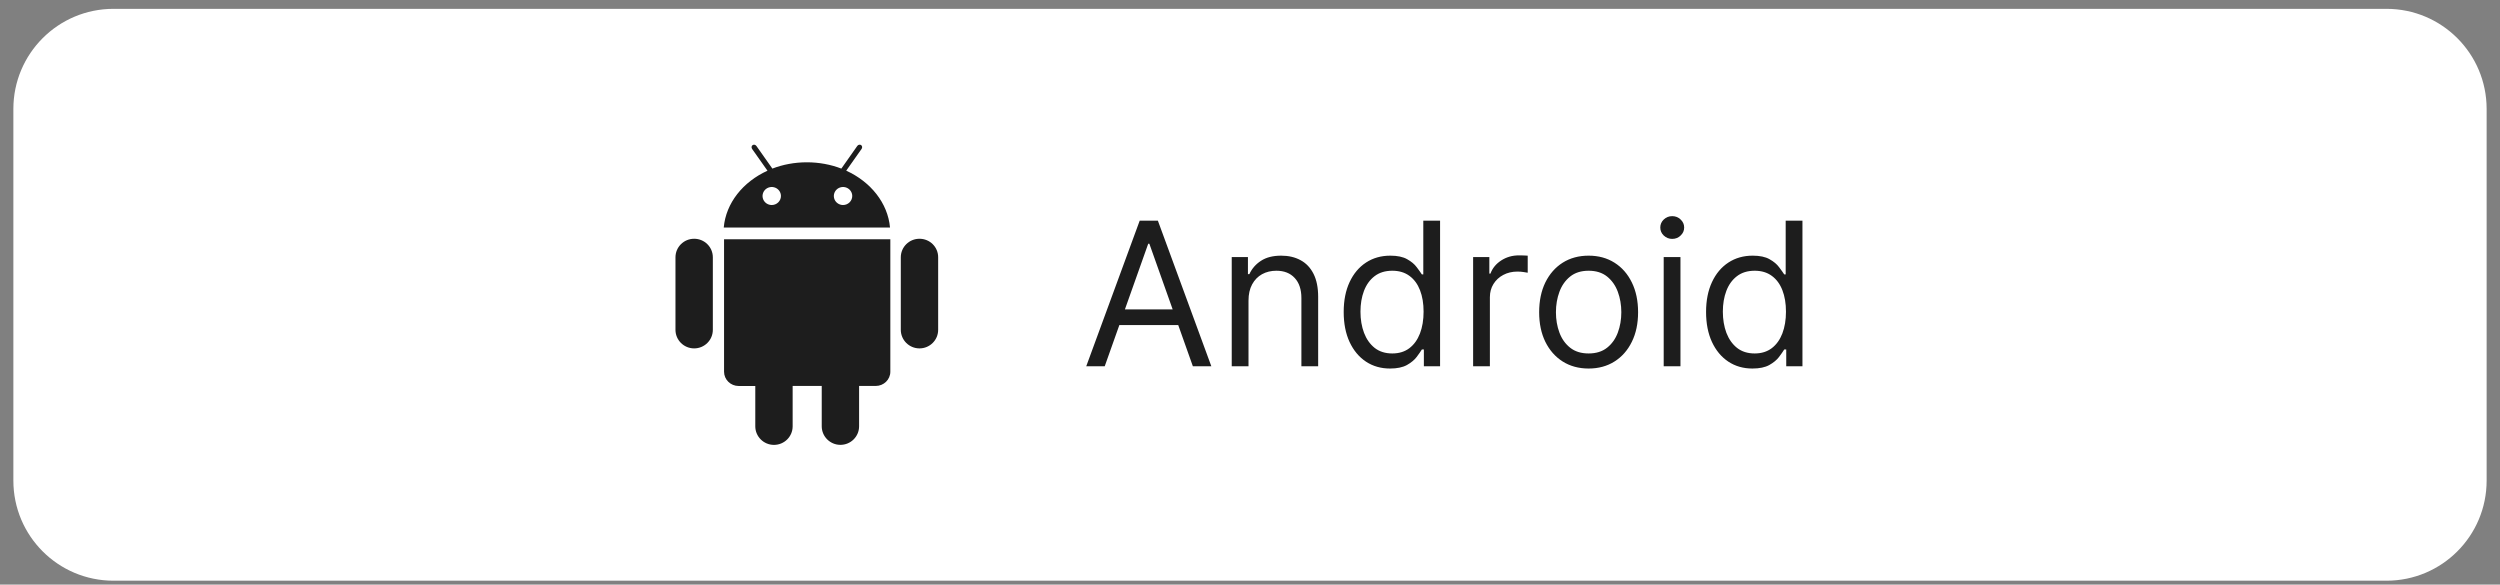 <svg width="201" height="47" viewBox="0 0 201 47" fill="none" xmlns="http://www.w3.org/2000/svg">
<rect x="0" y="0" width="201" height="47" fill="#808080" stroke="none"/>
<g clip-path="url(#clip0_287_1342)">
<path d="M191.879 0.711H9.121C4.677 0.711 1.075 4.313 1.075 8.757V38.642C1.075 43.086 4.677 46.688 9.121 46.688H191.879C196.323 46.688 199.925 43.086 199.925 38.642V8.757C199.925 4.313 196.323 0.711 191.879 0.711Z" fill="white"/>
<path d="M58.214 29.888C58.214 30.518 58.739 31.033 59.386 31.033H60.725V34.276C60.725 35.098 61.399 35.769 62.227 35.769C63.058 35.769 63.729 35.101 63.729 34.276V31.03H66.067V34.274C66.067 35.095 66.741 35.766 67.569 35.766C68.4 35.766 69.071 35.098 69.071 34.274V31.03H70.411C71.057 31.03 71.583 30.516 71.583 29.886V19.239H58.214V29.888ZM68.037 13.722L69.272 11.971C69.344 11.869 69.327 11.732 69.231 11.664C69.134 11.6 68.997 11.632 68.925 11.734L67.644 13.555C66.799 13.229 65.858 13.049 64.871 13.049C63.883 13.049 62.942 13.229 62.098 13.555L60.816 11.737C60.745 11.635 60.607 11.6 60.511 11.667C60.414 11.732 60.398 11.866 60.469 11.974L61.705 13.725C59.74 14.62 58.365 16.314 58.189 18.294H71.558C71.376 16.311 69.998 14.617 68.037 13.722ZM62.048 16.484C61.902 16.484 61.759 16.441 61.637 16.361C61.516 16.282 61.421 16.169 61.365 16.036C61.309 15.904 61.294 15.758 61.323 15.617C61.351 15.477 61.422 15.348 61.525 15.246C61.629 15.145 61.761 15.076 61.904 15.048C62.047 15.02 62.196 15.035 62.331 15.089C62.467 15.144 62.582 15.237 62.664 15.356C62.745 15.476 62.788 15.616 62.788 15.759C62.788 15.951 62.71 16.135 62.571 16.271C62.432 16.407 62.245 16.483 62.048 16.484ZM67.781 16.484C67.635 16.484 67.492 16.441 67.37 16.361C67.248 16.282 67.153 16.169 67.097 16.036C67.041 15.904 67.027 15.758 67.055 15.617C67.084 15.477 67.154 15.348 67.258 15.246C67.361 15.145 67.493 15.076 67.637 15.048C67.78 15.02 67.929 15.035 68.064 15.089C68.199 15.144 68.315 15.237 68.396 15.356C68.478 15.476 68.521 15.616 68.521 15.759C68.52 15.951 68.442 16.135 68.304 16.271C68.165 16.407 67.977 16.483 67.781 16.484ZM73.926 19.196C73.096 19.196 72.424 19.864 72.424 20.689V26.518C72.424 27.34 73.098 28.011 73.926 28.011C74.757 28.011 75.428 27.343 75.428 26.518V20.686C75.431 19.861 74.76 19.196 73.926 19.196ZM55.81 19.196C54.979 19.196 54.308 19.864 54.308 20.689V26.518C54.308 27.34 54.981 28.011 55.81 28.011C56.64 28.011 57.312 27.343 57.312 26.518V20.686C57.312 19.861 56.638 19.196 55.81 19.196Z" fill="#1D1D1D"/>
<path d="M88.82 29.447H87.334L91.631 17.744H93.094L97.391 29.447H95.906L92.408 19.595H92.317L88.82 29.447ZM89.368 24.875H95.357V26.133H89.368V24.875ZM100.38 24.167V29.447H99.031V20.669H100.334V22.041H100.449C100.654 21.595 100.967 21.237 101.386 20.967C101.805 20.692 102.346 20.555 103.009 20.555C103.603 20.555 104.123 20.677 104.569 20.921C105.015 21.161 105.361 21.527 105.609 22.018C105.856 22.506 105.98 23.123 105.98 23.869V29.447H104.632V23.961C104.632 23.271 104.453 22.734 104.094 22.349C103.736 21.961 103.245 21.767 102.62 21.767C102.19 21.767 101.805 21.86 101.466 22.047C101.131 22.233 100.866 22.506 100.671 22.864C100.477 23.222 100.38 23.656 100.38 24.167ZM111.759 29.63C111.028 29.63 110.382 29.445 109.822 29.075C109.262 28.702 108.824 28.176 108.507 27.498C108.191 26.816 108.033 26.011 108.033 25.081C108.033 24.159 108.191 23.359 108.507 22.681C108.824 22.003 109.264 21.479 109.828 21.109C110.391 20.74 111.043 20.555 111.782 20.555C112.353 20.555 112.805 20.651 113.136 20.841C113.471 21.028 113.727 21.241 113.902 21.481C114.081 21.717 114.22 21.911 114.319 22.064H114.433V17.744H115.782V29.447H114.479V28.098H114.319C114.22 28.258 114.079 28.46 113.896 28.704C113.713 28.944 113.452 29.159 113.113 29.35C112.774 29.536 112.323 29.63 111.759 29.63ZM111.942 28.418C112.483 28.418 112.94 28.277 113.313 27.995C113.687 27.71 113.971 27.315 114.165 26.812C114.359 26.306 114.456 25.721 114.456 25.058C114.456 24.403 114.361 23.829 114.171 23.338C113.98 22.843 113.698 22.458 113.325 22.184C112.951 21.906 112.49 21.767 111.942 21.767C111.37 21.767 110.894 21.913 110.513 22.207C110.136 22.496 109.852 22.89 109.662 23.39C109.475 23.885 109.382 24.441 109.382 25.058C109.382 25.683 109.477 26.251 109.668 26.761C109.862 27.268 110.148 27.672 110.525 27.973C110.906 28.27 111.378 28.418 111.942 28.418ZM118.439 29.447V20.669H119.743V21.995H119.833C119.993 21.561 120.283 21.209 120.702 20.938C121.121 20.668 121.593 20.532 122.12 20.532C122.218 20.532 122.343 20.534 122.491 20.538C122.639 20.542 122.752 20.548 122.828 20.555V21.927C122.782 21.915 122.677 21.898 122.514 21.875C122.354 21.849 122.184 21.835 122.005 21.835C121.578 21.835 121.198 21.925 120.862 22.104C120.531 22.279 120.268 22.523 120.074 22.835C119.883 23.144 119.787 23.496 119.787 23.892V29.447H118.439ZM127.725 29.63C126.933 29.63 126.238 29.441 125.639 29.064C125.045 28.687 124.581 28.159 124.245 27.481C123.914 26.803 123.748 26.011 123.748 25.104C123.748 24.189 123.914 23.392 124.245 22.709C124.581 22.028 125.045 21.498 125.639 21.121C126.238 20.744 126.933 20.555 127.725 20.555C128.517 20.555 129.212 20.744 129.806 21.121C130.404 21.498 130.868 22.028 131.2 22.709C131.535 23.392 131.702 24.189 131.702 25.104C131.702 26.011 131.535 26.803 131.2 27.481C130.868 28.159 130.404 28.687 129.806 29.064C129.212 29.441 128.517 29.63 127.725 29.63ZM127.725 28.418C128.328 28.418 128.822 28.264 129.212 27.955C129.6 27.647 129.887 27.241 130.074 26.738C130.261 26.235 130.354 25.691 130.354 25.104C130.354 24.517 130.261 23.971 130.074 23.464C129.887 22.957 129.6 22.548 129.212 22.235C128.822 21.923 128.328 21.767 127.725 21.767C127.123 21.767 126.628 21.923 126.239 22.235C125.851 22.548 125.563 22.957 125.377 23.464C125.19 23.971 125.097 24.517 125.097 25.104C125.097 25.691 125.19 26.235 125.377 26.738C125.563 27.241 125.851 27.647 126.239 27.955C126.628 28.264 127.123 28.418 127.725 28.418ZM133.761 29.447V20.669H135.109V29.447H133.761ZM134.447 19.207C134.184 19.207 133.958 19.117 133.767 18.938C133.581 18.759 133.487 18.544 133.487 18.292C133.487 18.041 133.581 17.826 133.767 17.647C133.958 17.468 134.184 17.378 134.447 17.378C134.709 17.378 134.935 17.468 135.121 17.647C135.312 17.826 135.407 18.041 135.407 18.292C135.407 18.544 135.312 18.759 135.121 18.938C134.935 19.117 134.709 19.207 134.447 19.207ZM140.894 29.63C140.163 29.63 139.517 29.445 138.958 29.075C138.397 28.702 137.959 28.176 137.643 27.498C137.327 26.816 137.168 26.011 137.168 25.081C137.168 24.159 137.327 23.359 137.643 22.681C137.959 22.003 138.399 21.479 138.963 21.109C139.527 20.74 140.178 20.555 140.917 20.555C141.489 20.555 141.94 20.651 142.271 20.841C142.607 21.028 142.862 21.241 143.037 21.481C143.216 21.717 143.355 21.911 143.454 22.064H143.569V17.744H144.917V29.447H143.614V28.098H143.454C143.355 28.258 143.214 28.46 143.031 28.704C142.848 28.944 142.587 29.159 142.248 29.35C141.909 29.536 141.458 29.63 140.894 29.63ZM141.077 28.418C141.618 28.418 142.075 28.277 142.448 27.995C142.822 27.71 143.106 27.315 143.3 26.812C143.494 26.306 143.592 25.721 143.592 25.058C143.592 24.403 143.497 23.829 143.306 23.338C143.115 22.843 142.833 22.458 142.46 22.184C142.086 21.906 141.625 21.767 141.077 21.767C140.506 21.767 140.03 21.913 139.648 22.207C139.271 22.496 138.987 22.89 138.797 23.39C138.61 23.885 138.517 24.441 138.517 25.058C138.517 25.683 138.613 26.251 138.802 26.761C138.997 27.268 139.283 27.672 139.66 27.973C140.041 28.27 140.513 28.418 141.077 28.418Z" fill="#1D1D1D"/>
</g>
<defs>
<clipPath id="clip0_287_1342">
<rect width="200" height="45.977" fill="white" transform="translate(0.5 0.711)"/>
</clipPath>
</defs>
</svg>
